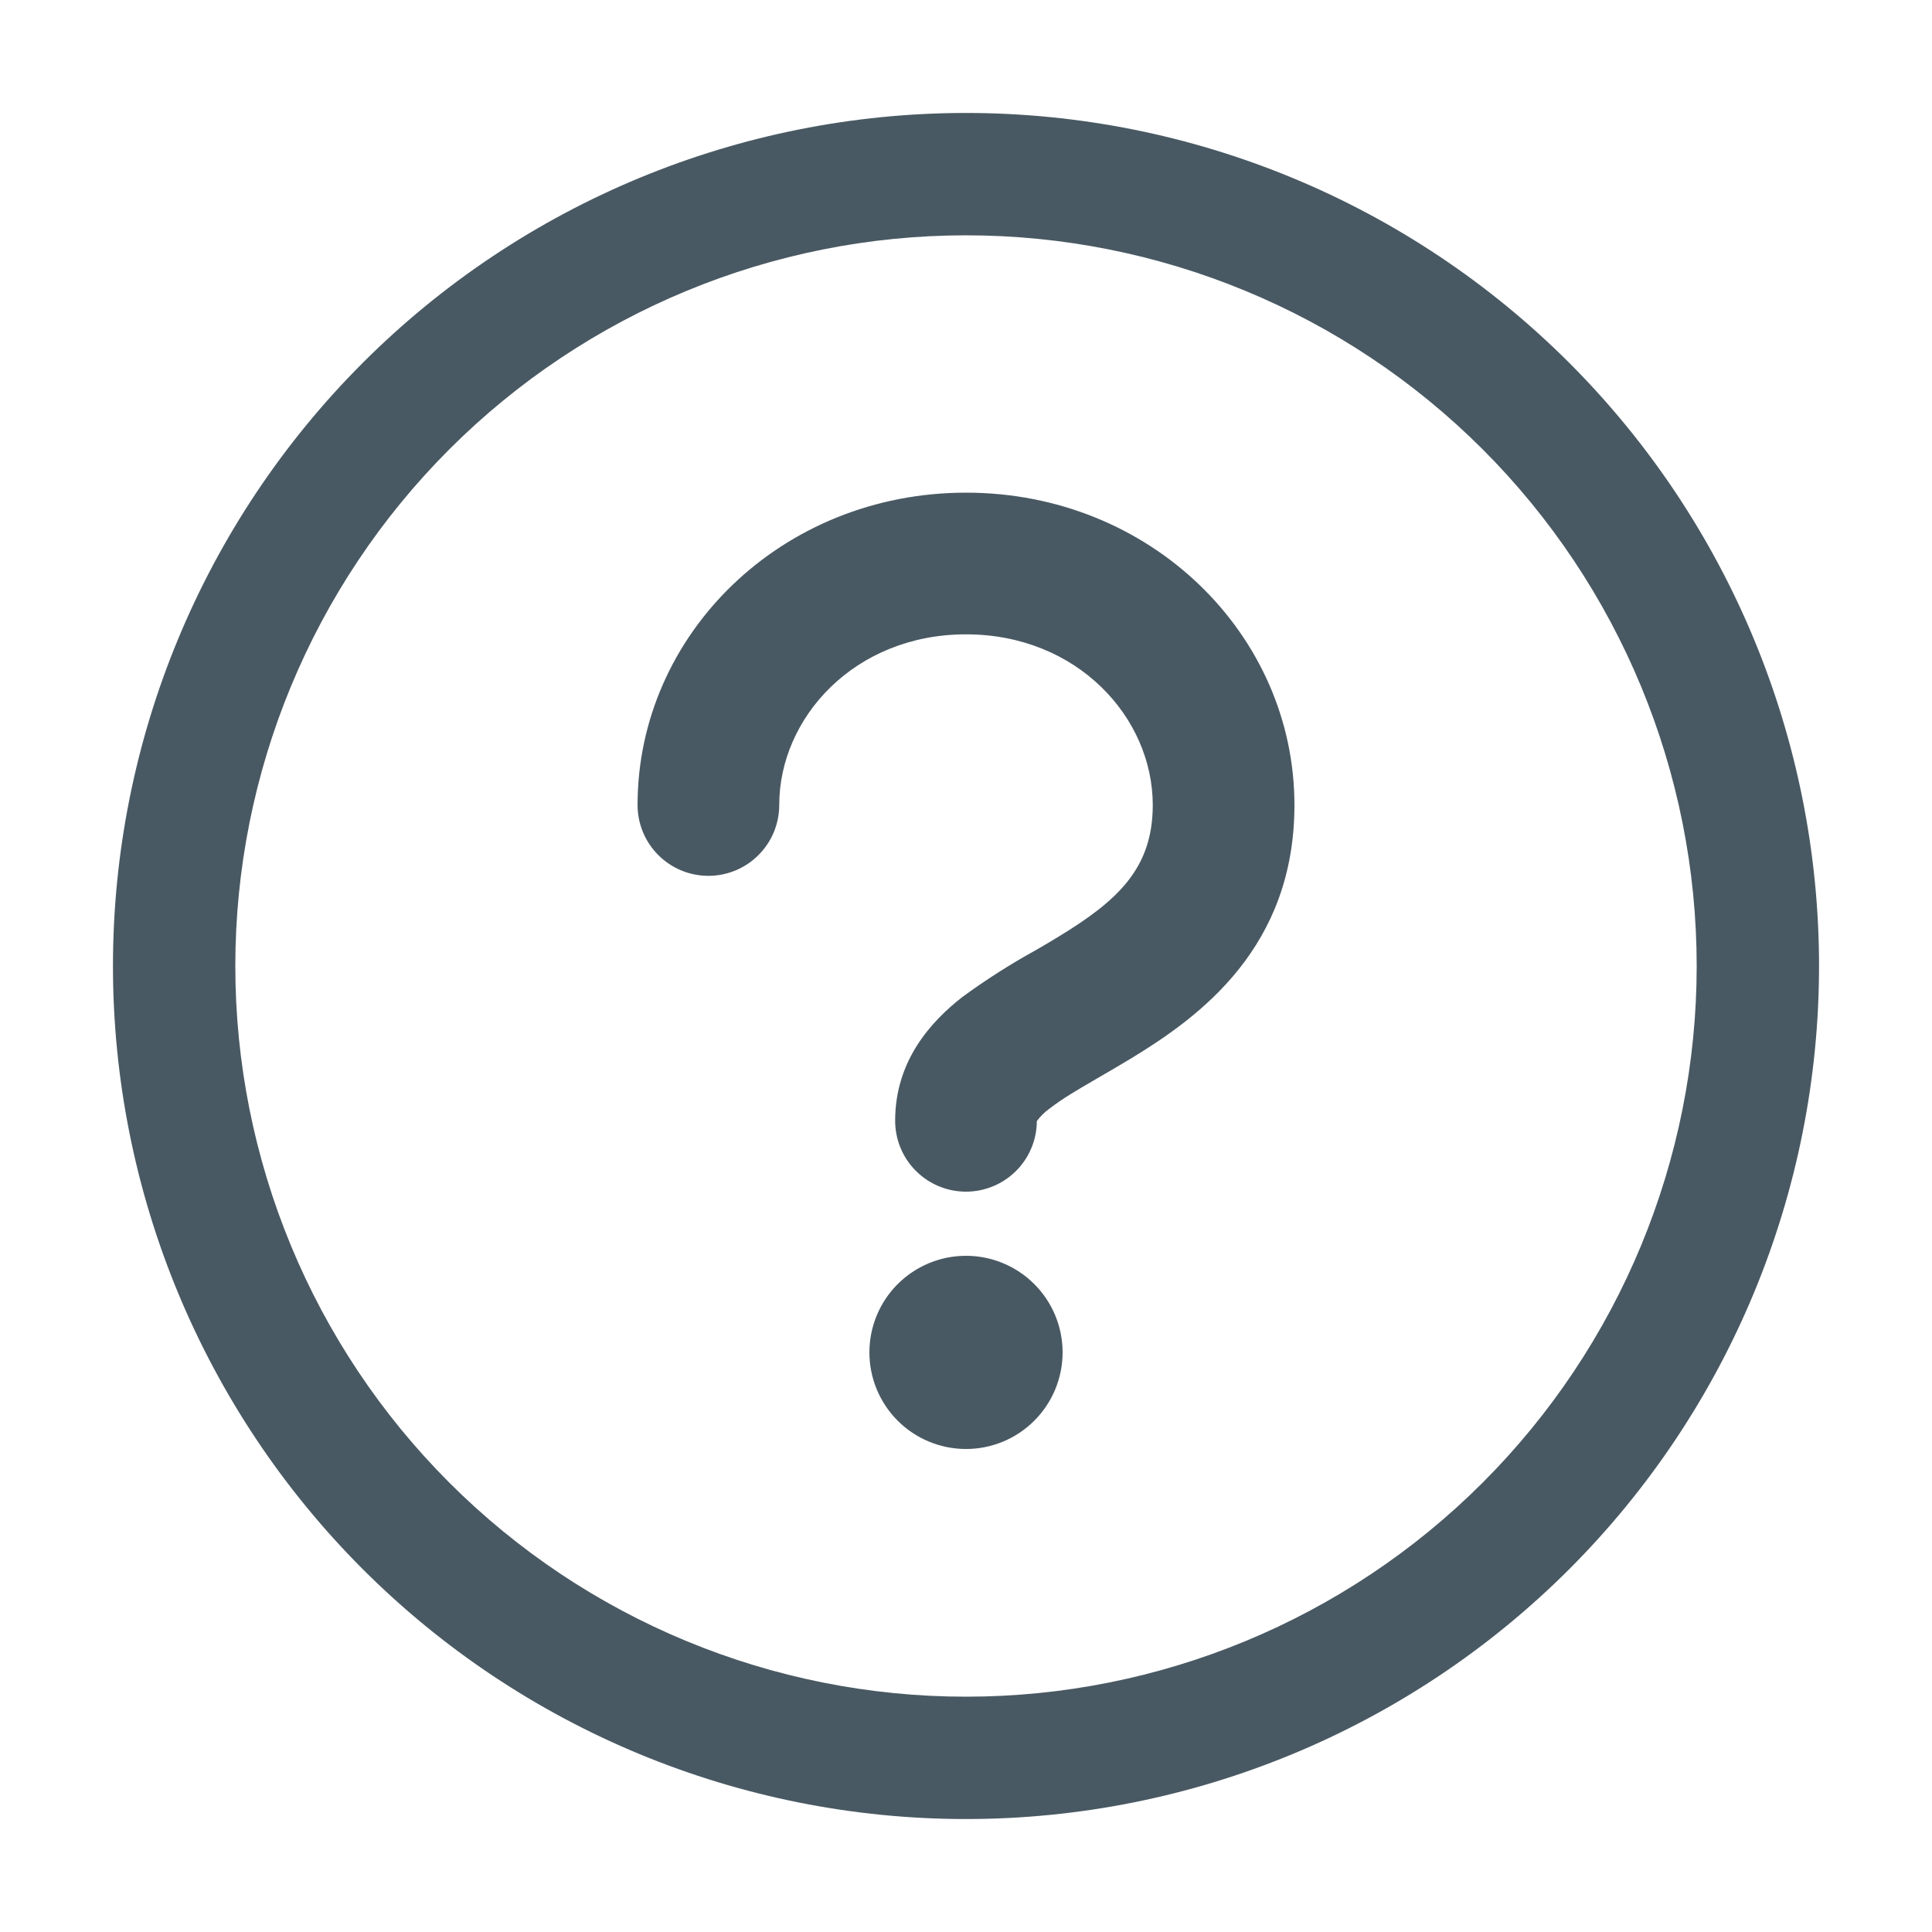 <svg width="60" height="60" viewBox="0 0 60 60" fill="none" xmlns="http://www.w3.org/2000/svg">
<g id="radix-icons:question-mark-circled" clip-path="url(#clip0)">
<g id="Group">
<path id="Vector" fill-rule="evenodd" clip-rule="evenodd" d="M3.508 30C3.508 22.974 6.299 16.235 11.267 11.267C16.235 6.299 22.974 3.508 30 3.508C37.026 3.508 43.764 6.299 48.733 11.267C53.701 16.235 56.492 22.974 56.492 30C56.492 37.026 53.701 43.764 48.733 48.733C43.764 53.701 37.026 56.492 30 56.492C22.974 56.492 16.235 53.701 11.267 48.733C6.299 43.764 3.508 37.026 3.508 30V30ZM30 7.308C23.982 7.308 18.21 9.699 13.954 13.954C9.699 18.21 7.308 23.982 7.308 30C7.308 36.018 9.699 41.79 13.954 46.045C18.21 50.301 23.982 52.692 30 52.692C36.018 52.692 41.79 50.301 46.045 46.045C50.301 41.79 52.692 36.018 52.692 30C52.692 23.982 50.301 18.21 46.045 13.954C41.79 9.699 36.018 7.308 30 7.308V7.308ZM33 42C33 42.795 32.684 43.559 32.121 44.121C31.558 44.684 30.796 45 30 45C29.204 45 28.441 44.684 27.878 44.121C27.316 43.559 27 42.795 27 42C27 41.204 27.316 40.441 27.878 39.879C28.441 39.316 29.204 39 30 39C30.796 39 31.558 39.316 32.121 39.879C32.684 40.441 33 41.204 33 42ZM24.2 25C24.2 22.288 26.54 19.7 30 19.7C33.46 19.7 35.8 22.288 35.8 25C35.8 26.964 34.72 27.968 32.856 29.1C32.652 29.228 32.412 29.364 32.152 29.516C31.37 29.948 30.617 30.429 29.896 30.956C28.928 31.708 27.8 32.928 27.8 34.8C27.798 35.383 28.027 35.944 28.439 36.358C28.85 36.772 29.408 37.006 29.992 37.008C30.575 37.01 31.136 36.78 31.55 36.369C31.964 35.958 32.198 35.399 32.2 34.816C32.312 34.665 32.447 34.532 32.6 34.424C33.008 34.108 33.46 33.848 34.064 33.496C34.376 33.316 34.732 33.108 35.144 32.86C37.28 31.56 40.2 29.416 40.2 25C40.2 19.712 35.74 15.3 30 15.3C24.26 15.3 19.8 19.712 19.8 25C19.8 25.583 20.032 26.143 20.444 26.555C20.857 26.968 21.416 27.2 22 27.2C22.583 27.2 23.143 26.968 23.555 26.555C23.968 26.143 24.2 25.583 24.2 25V25Z" fill="#495963"/>
</g>
</g>
<defs>
<clipPath id="clip0">
<rect width="60" height="60" fill="white"/>
</clipPath>
</defs>
</svg>
